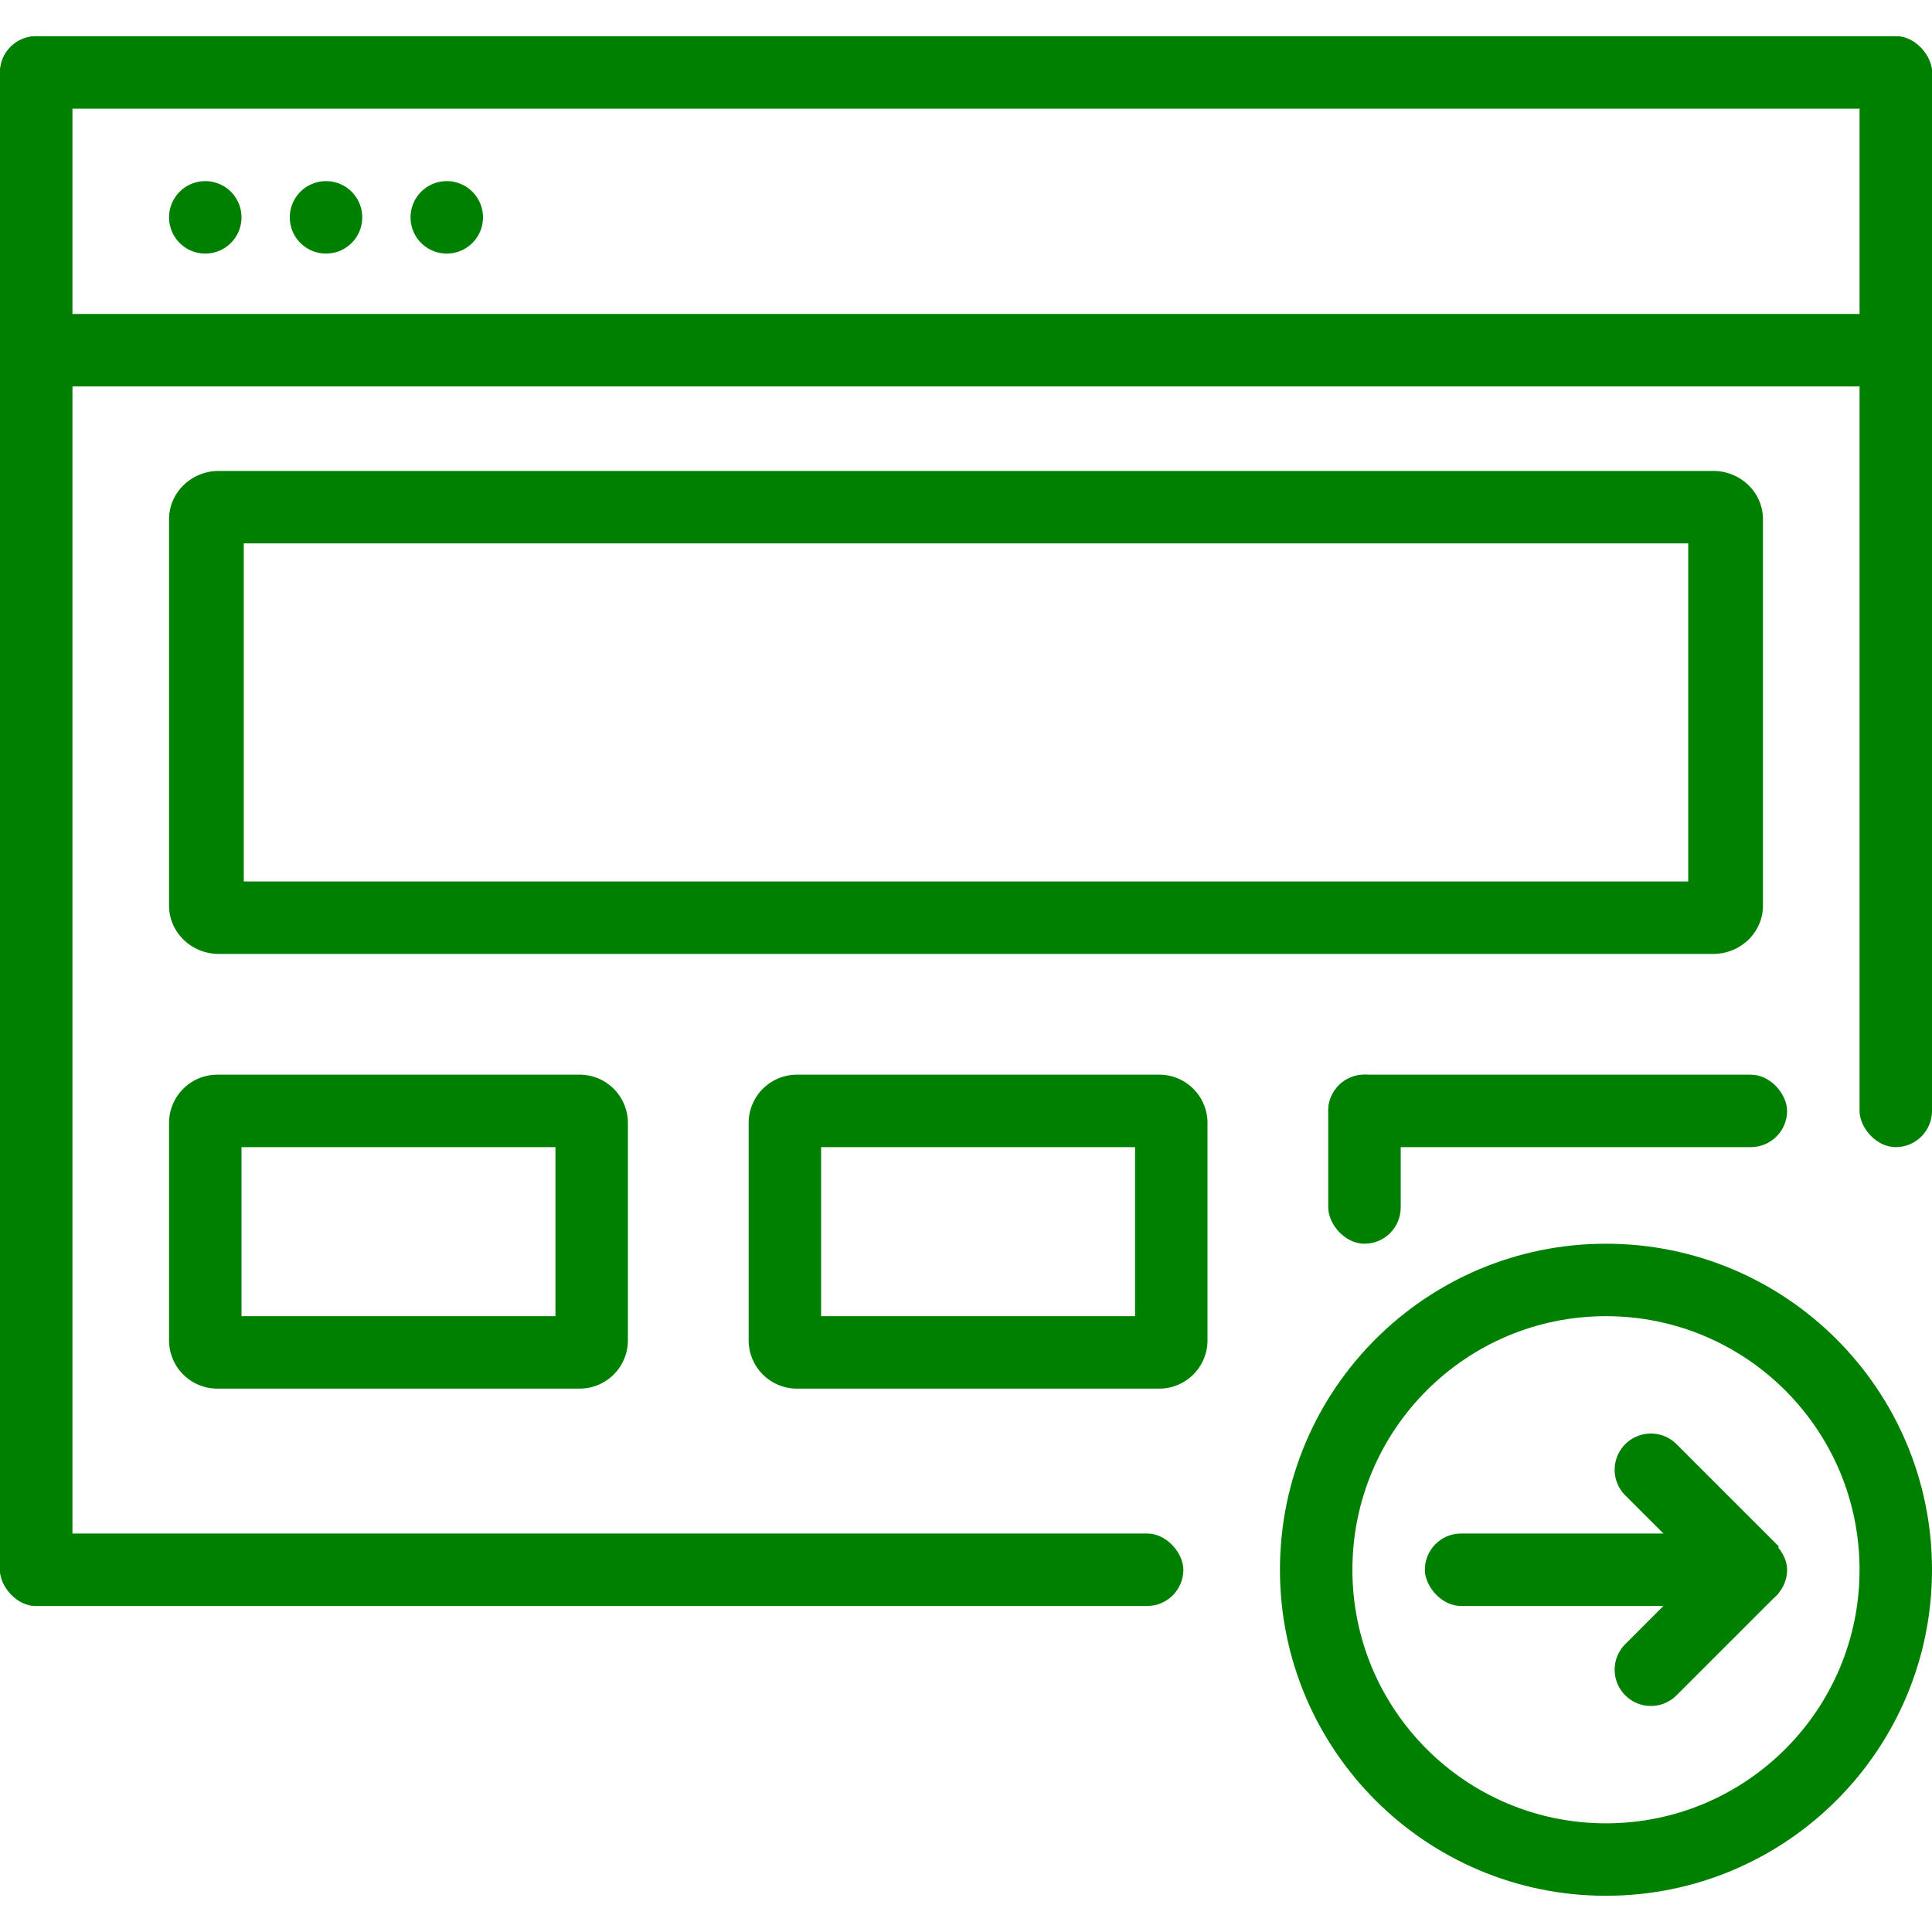 <?xml version="1.0" encoding="UTF-8" standalone="no"?>
<svg
   width="80"
   height="80"
   viewBox="0 0 80 80"
   version="1.1"
   id="svg28"
   sodipodi:docname="userimg-browsershare-80-submit-300.svg"
   inkscape:version="1.1.1 (1:1.1+202109281949+c3084ef5ed)"
   xmlns:inkscape="http://www.inkscape.org/namespaces/inkscape"
   xmlns:sodipodi="http://sodipodi.sourceforge.net/DTD/sodipodi-0.dtd"
   xmlns="http://www.w3.org/2000/svg"
   xmlns:svg="http://www.w3.org/2000/svg">
  <defs
     id="defs32" />
  <sodipodi:namedview
     id="namedview30"
     pagecolor="#ffffff"
     bordercolor="#666666"
     borderopacity="1.0"
     inkscape:pageshadow="2"
     inkscape:pageopacity="0.0"
     inkscape:pagecheckerboard="0"
     showgrid="false"
     inkscape:zoom="10.55"
     inkscape:cx="39.952607"
     inkscape:cy="40"
     inkscape:window-width="1920"
     inkscape:window-height="1043"
     inkscape:window-x="1920"
     inkscape:window-y="0"
     inkscape:window-maximized="1"
     inkscape:current-layer="svg28" />
  <g
     fill="none"
     fill-rule="evenodd"
     id="g26">
    <path
       d="M0 0h80v80H0z"
       id="path2" />
    <path
       fill="#5A81EA"
       fill-rule="nonzero"
       d="M78.5 13v3h-77v-3h77zm-70-2.5a1.5 1.5 0 1 1 0-3 1.5 1.5 0 0 1 0 3zm5 0a1.5 1.5 0 1 1 0-3 1.5 1.5 0 0 1 0 3zm5 0a1.5 1.5 0 1 1 0-3 1.5 1.5 0 0 1 0 3zm-8.406 12v14h59.812v-14H10.094zm-1.031-3h61.874c1.14 0 2.063.895 2.063 2v16c0 1.105-.923 2-2.063 2H9.063c-1.14 0-2.063-.895-2.063-2v-16c0-1.105.923-2 2.063-2zm.937 28v7h13v-7H10zm-1-3h15a2 2 0 0 1 2 2v9a2 2 0 0 1-2 2H9a2 2 0 0 1-2-2v-9a2 2 0 0 1 2-2zM34 47.5v7h13v-7H34zm-1-3h15a2 2 0 0 1 2 2v9a2 2 0 0 1-2 2H33a2 2 0 0 1-2-2v-9a2 2 0 0 1 2-2z"
       id="path4"
       style="fill:#008000" />
    <rect
       width="19"
       height="3"
       x="55"
       y="44.5"
       fill="#5A81EA"
       fill-rule="nonzero"
       rx="1.5"
       id="rect6"
       style="fill:#008000" />
    <rect
       width="3"
       height="7"
       x="55"
       y="44.5"
       fill="#5A81EA"
       fill-rule="nonzero"
       rx="1.5"
       id="rect8"
       style="fill:#008000" />
    <rect
       width="49"
       height="3"
       y="63.5"
       fill="#5A81EA"
       fill-rule="nonzero"
       rx="1.5"
       id="rect10"
       style="fill:#008000" />
    <rect
       width="3"
       height="46"
       x="77"
       y="1.5"
       fill="#5A81EA"
       fill-rule="nonzero"
       rx="1.5"
       id="rect12"
       style="fill:#008000" />
    <rect
       width="3"
       height="65"
       y="1.5"
       fill="#5A81EA"
       fill-rule="nonzero"
       rx="1.5"
       id="rect14"
       style="fill:#008000" />
    <rect
       width="80"
       height="3"
       y="1.5"
       fill="#5A81EA"
       fill-rule="nonzero"
       rx="1.5"
       id="rect16"
       style="fill:#008000" />
    <path
       fill="#5A81EA"
       fill-rule="nonzero"
       d="M66.5 78.5C59.044 78.5 53 72.456 53 65s6.044-13.5 13.5-13.5S80 57.544 80 65s-6.044 13.5-13.5 13.5zm0-3C72.299 75.5 77 70.799 77 65s-4.701-10.5-10.5-10.5S56 59.201 56 65s4.701 10.5 10.5 10.5z"
       id="path18"
       style="fill:#008000" />
    <path
       fill="#5A81EA"
       fill-rule="nonzero"
       d="M69.44 59.818l4.213 4.213-.539 1.677a.984.984 0 0 1-1.632.395l-4.164-4.164a1.5 1.5 0 1 1 2.121-2.121h.001z"
       id="path20"
       style="fill:#008000" />
    <path
       fill="#5A81EA"
       fill-rule="nonzero"
       d="M67.318 68.06l3.851-3.85a1.251 1.251 0 0 1 2.077.504l.402 1.26-4.209 4.208a1.5 1.5 0 1 1-2.121-2.121v-.001z"
       id="path22"
       style="fill:#008000" />
    <rect
       width="15"
       height="3"
       x="59"
       y="63.5"
       fill="#5A81EA"
       fill-rule="nonzero"
       rx="1.5"
       id="rect24"
       style="fill:#008000" />
  </g>
</svg>

